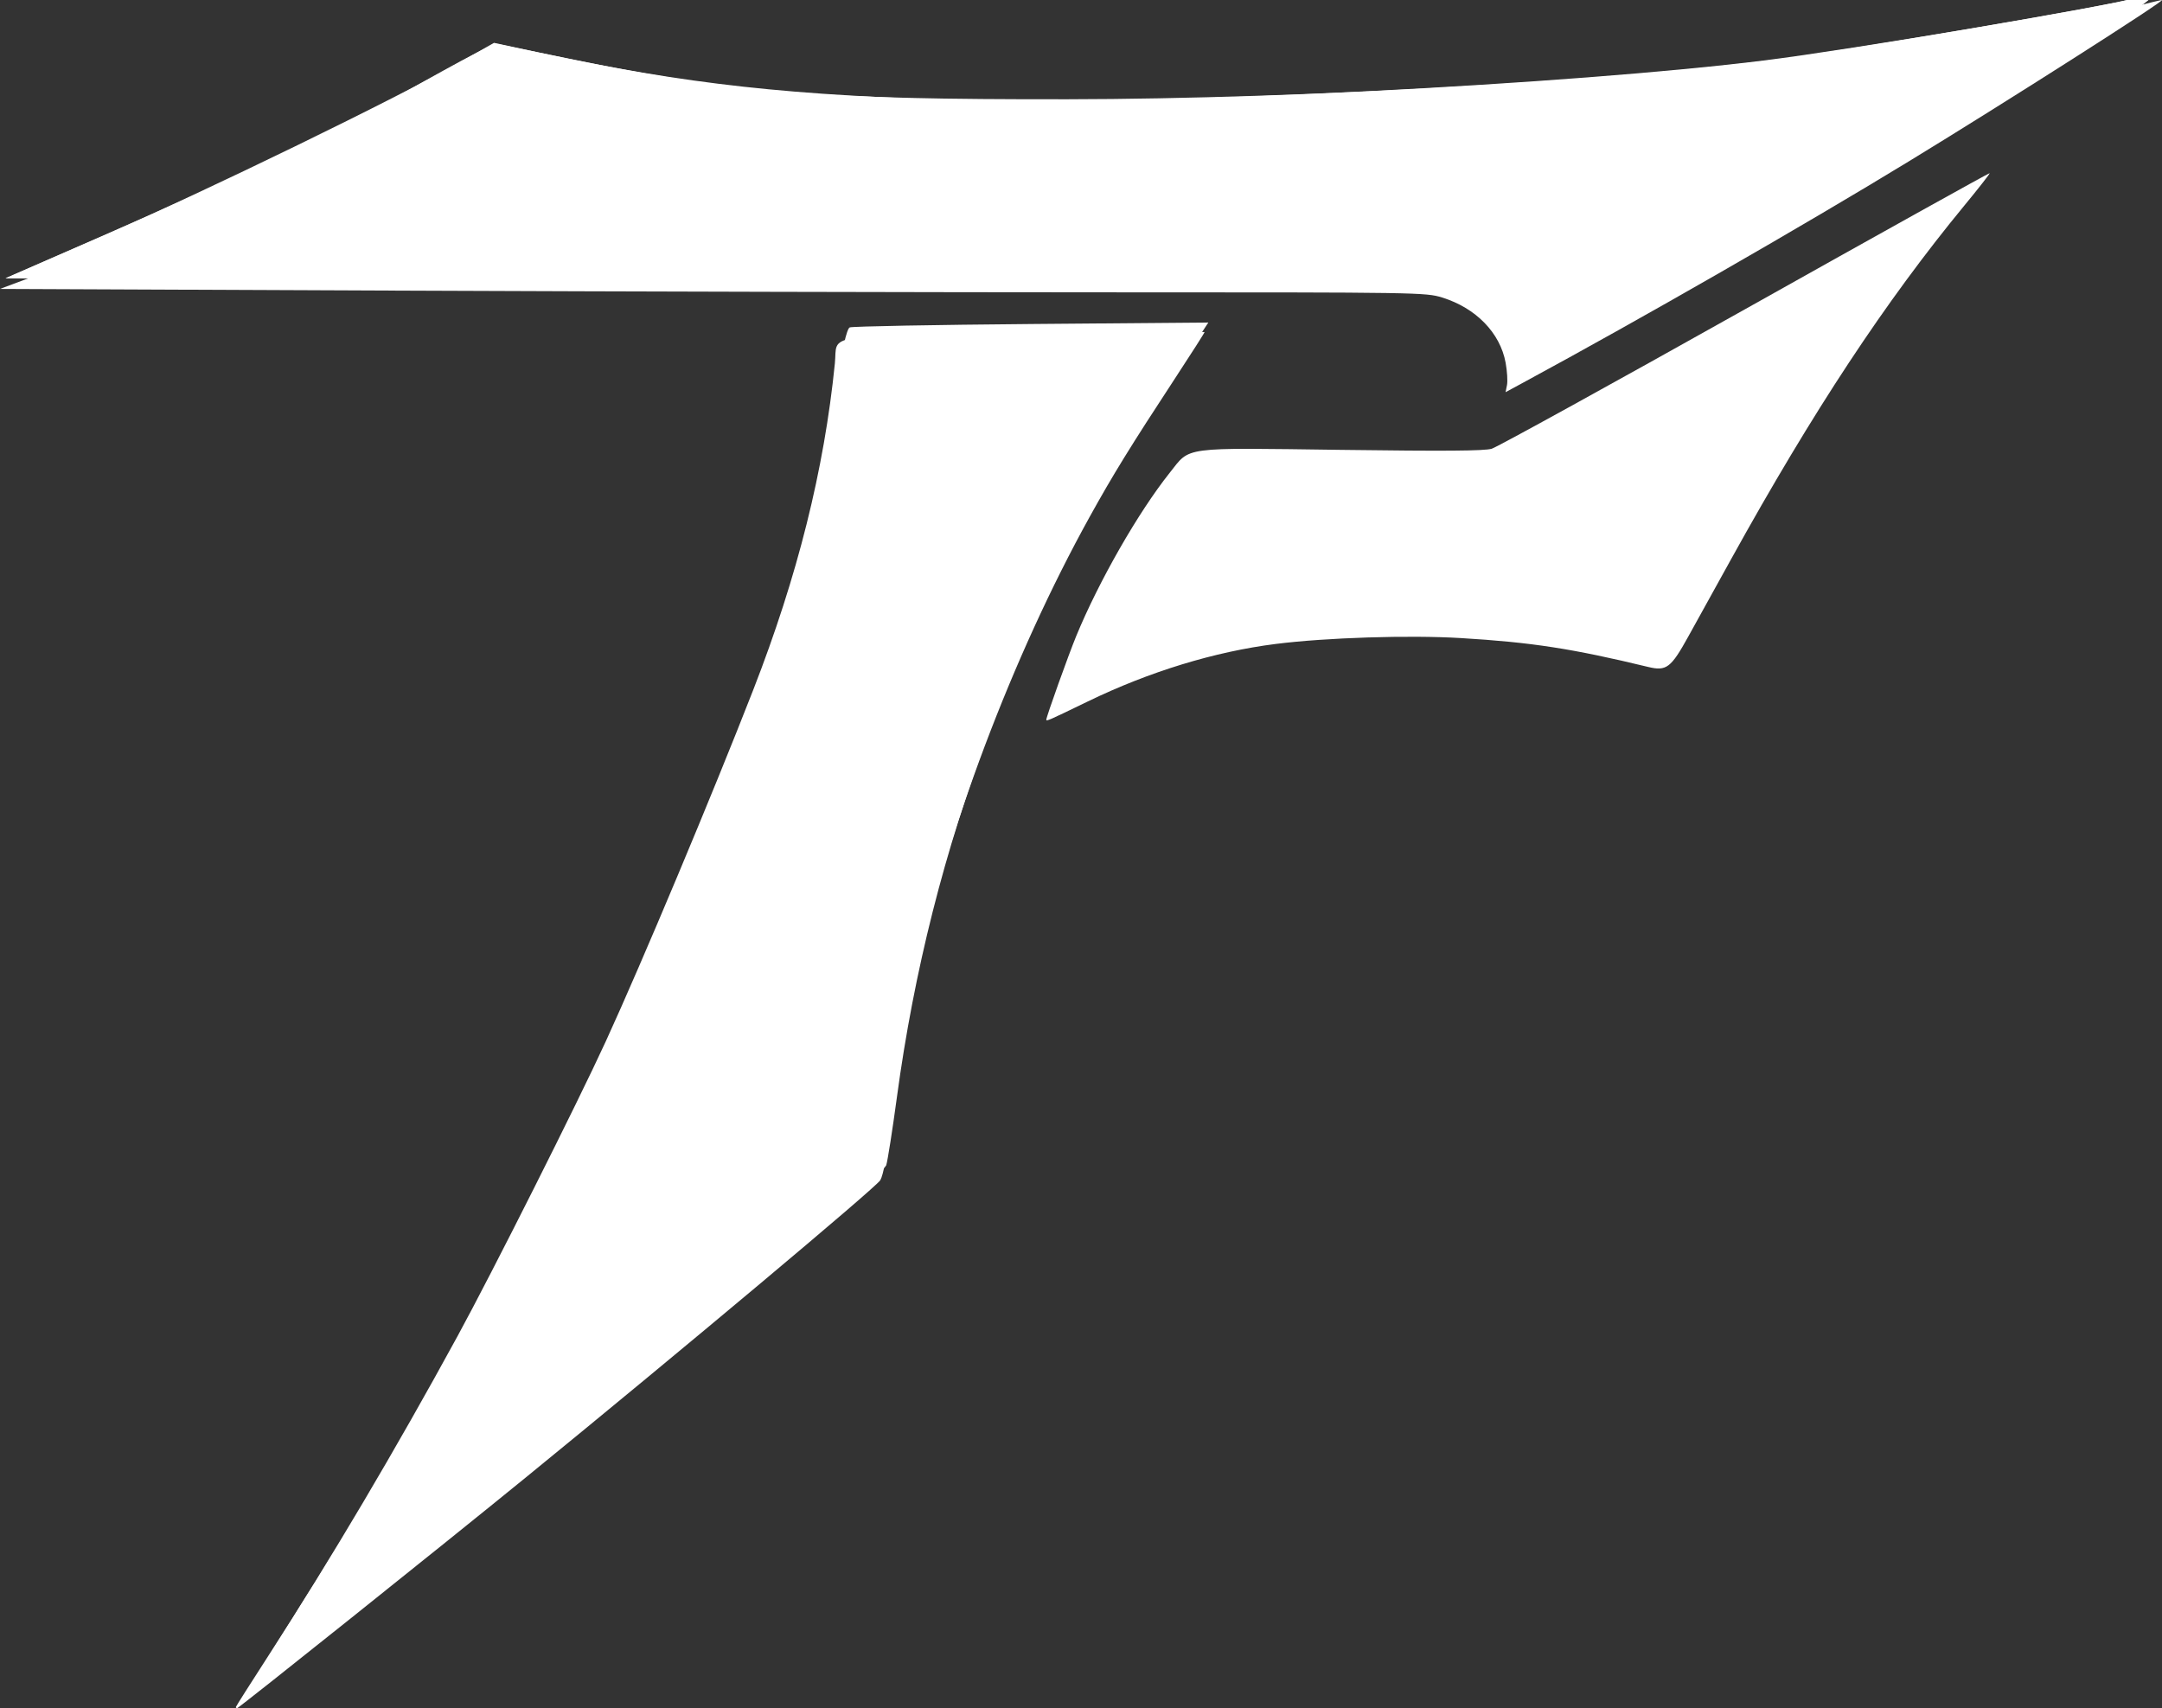 <svg
   id="Layer_1"
   viewBox="0 0 486.817 384.61"
   version="1.1"
   width="486.817"
   height="384.61"
   sodipodi:docname="g19.svg"
   xmlns:inkscape="http://www.inkscape.org/namespaces/inkscape"
   xmlns:sodipodi="http://sodipodi.sourceforge.net/DTD/sodipodi-0.dtd"
   xmlns="http://www.w3.org/2000/svg"
   xmlns:svg="http://www.w3.org/2000/svg">
  <rect x="0" y="0" width="486.817" height="384.61" fill="#333333" stroke="none"/>
  <sodipodi:namedview
     id="namedview1"
     pagecolor="#ffffff"
     bordercolor="#000000"
     borderopacity="0.25"
     inkscape:showpageshadow="2"
     inkscape:pageopacity="0.0"
     inkscape:pagecheckerboard="0"
     inkscape:deskcolor="#d1d1d1">
    <inkscape:page
       x="0"
       y="0"
       width="486.817"
       height="384.61"
       id="page2"
       margin="0"
       bleed="0" />
  </sodipodi:namedview>
  <defs
     id="defs1">
    <style
       id="style1">.cls-1{fill:none;stroke:#000;stroke-miterlimit:10;}.cls-2{fill:#fff;stroke-width:0px;}</style>
  </defs>
  <path
     style="fill:#ffffff;stroke-width:1.167"
     d="m 56.672,379.623 c 0,-0.408 5.06,-8.742 11.244,-18.518 37.705,-59.607 67.539,-118.927 97.257,-193.384 14.728,-36.899 20.461,-56.9 23.502,-81.988 0.772,-6.369 1.973,-11.776 2.668,-12.014 0.696,-0.238 19.145,-0.582 40.999,-0.764 l 39.735,-0.331 -9.529,14.585 c -32.952,50.437 -52.94,103.169 -60.594,159.856 -0.997,7.38 -2.077,14.269 -2.401,15.308 -0.64,2.056 -54.972,47.39 -102.903,85.863 -16.533,13.271 -32.292,25.929 -35.02,28.129 -2.728,2.2 -4.959,3.666 -4.959,3.258 z"
     id="path4" />
  <path
     style="fill:#ffffff;stroke-width:1.167"
     d="m 340.697,80.455 c -1.138,-6.404 -4.416,-11.063 -10.054,-14.292 l -5.017,-2.873 -162.19,-0.325 -162.19,-0.325 22.17,-9.68 c 29.967,-13.085 55.009,-24.994 67.676,-32.184 5.776,-3.279 12.711,-7.094 15.411,-8.477 l 4.909,-2.516 17.844,3.659 c 36.483,7.481 55.25,8.984 111.191,8.907 52.463,-0.072 124.765,-4.218 161.908,-9.285 17.43,-2.377 72.735,-11.85 77.799,-13.325 2.204,-0.642 4.201,-0.973 4.439,-0.735 1.668,1.668 -91.855,58.034 -135.294,81.542 l -7.832,4.238 z"
     id="path16" />
  <path
     style="fill:#ffffff;stroke-width:1.167"
     d="m 340.64,79.963 c -0.992,-6.36 -8.253,-14.07 -15.018,-15.948 -3.31,-0.919 -51.073,-1.301 -164.519,-1.318 L 1.247,62.673 24,52.748 c 22.897,-9.989 65.126,-30.55 79.498,-38.709 l 7.738,-4.392 9.765,2.111 c 33.463,7.233 57.254,9.847 99.027,10.878 42.169,1.041 134.336,-3.658 177.358,-9.043 19.279,-2.413 75.191,-11.793 82.769,-13.885 2.216,-0.612 4.218,-0.923 4.449,-0.692 1.632,1.632 -87.112,55.169 -135.329,81.64 l -7.855,4.312 z"
     id="path17" />
  <g
     id="g9"
     transform="translate(-6.091,-4.054)">
    <path
       style="fill:#ffffff;stroke-width:0.578"
       d="m 59.195,388.434 c 0,-0.126 3.337,-5.389 7.415,-11.695 13.918,-21.52 28.575,-46.286 42.501,-71.815 7.827,-14.348 27.013,-52.5 33.398,-66.414 8.121,-17.695 24.006,-55.562 33.191,-79.119 9.968,-25.565 15.983,-49.624 18.379,-73.51 0.684,-6.82 -3.802,-6.119 42.701,-6.671 22.234,-0.264 40.484,-0.443 40.554,-0.398 0.071,0.045 -2.928,4.744 -6.663,10.444 -10.062,15.351 -13.949,21.658 -19.236,31.206 -17.33,31.299 -32.287,70.93 -39.708,105.214 -2.005,9.262 -2.968,15.279 -4.948,30.915 -0.974,7.693 -1.784,12.021 -2.472,13.212 -0.902,1.561 -44.743,38.321 -79.853,66.953 -18.192,14.836 -64.571,51.906 -64.941,51.906 -0.175,0 -0.318,-0.103 -0.318,-0.23 z"
       id="path7" />
    <path
       style="fill:#ffffff;stroke-width:0.578"
       d="m 241.688,166.098 c 0,-0.642 4.992,-14.588 6.741,-18.833 5.095,-12.366 13.955,-27.844 21.022,-36.725 4.777,-6.003 2.289,-5.669 38.718,-5.19 23.283,0.306 32.165,0.24 33.804,-0.252 1.223,-0.367 26.911,-14.513 57.086,-31.435 30.175,-16.922 54.945,-30.7 55.045,-30.618 0.1,0.082 -2.463,3.36 -5.694,7.283 -17.805,21.62 -34.072,46.28 -52.515,79.611 -3.603,6.511 -7.956,14.378 -9.674,17.482 -3.887,7.024 -4.909,7.797 -9,6.808 -17.083,-4.131 -26.274,-5.549 -42.164,-6.503 -11.67,-0.701 -30.333,-0.11 -41.682,1.319 -13.778,1.735 -28.492,6.238 -42.367,12.964 -8.935,4.332 -9.321,4.501 -9.321,4.088 z"
       id="path8" />
    <path
       style="fill:#ffffff;stroke-width:0.578"
       d="m 345.42,90.759 c 0.176,-0.88 0.037,-3.144 -0.308,-5.032 -1.231,-6.727 -6.696,-12.334 -14.312,-14.687 -3.681,-1.137 -5.257,-1.162 -74.061,-1.162 -38.665,0 -110.878,-0.173 -160.473,-0.384 L 6.091,69.11 17.195,64.948 C 57.547,49.824 88.664,34.754 105.249,22.303 c 3.098,-2.326 6.283,-4.573 7.077,-4.994 2.467,-1.308 7.937,-0.776 19.924,1.94 17.804,4.033 29.919,5.84 50.821,7.58 47.537,3.958 87.175,3.252 177.665,-3.163 25.099,-1.779 37.301,-3.01 54.13,-5.461 21.254,-3.095 63.499,-10.55 71.962,-12.699 3.169,-0.805 5.898,-1.458 6.064,-1.451 0.895,0.034 -35.063,22.96 -56.871,36.26 -24.164,14.736 -60.271,35.455 -87.041,49.945 l -3.88,2.1 z"
       id="path9" />
  </g>
</svg>